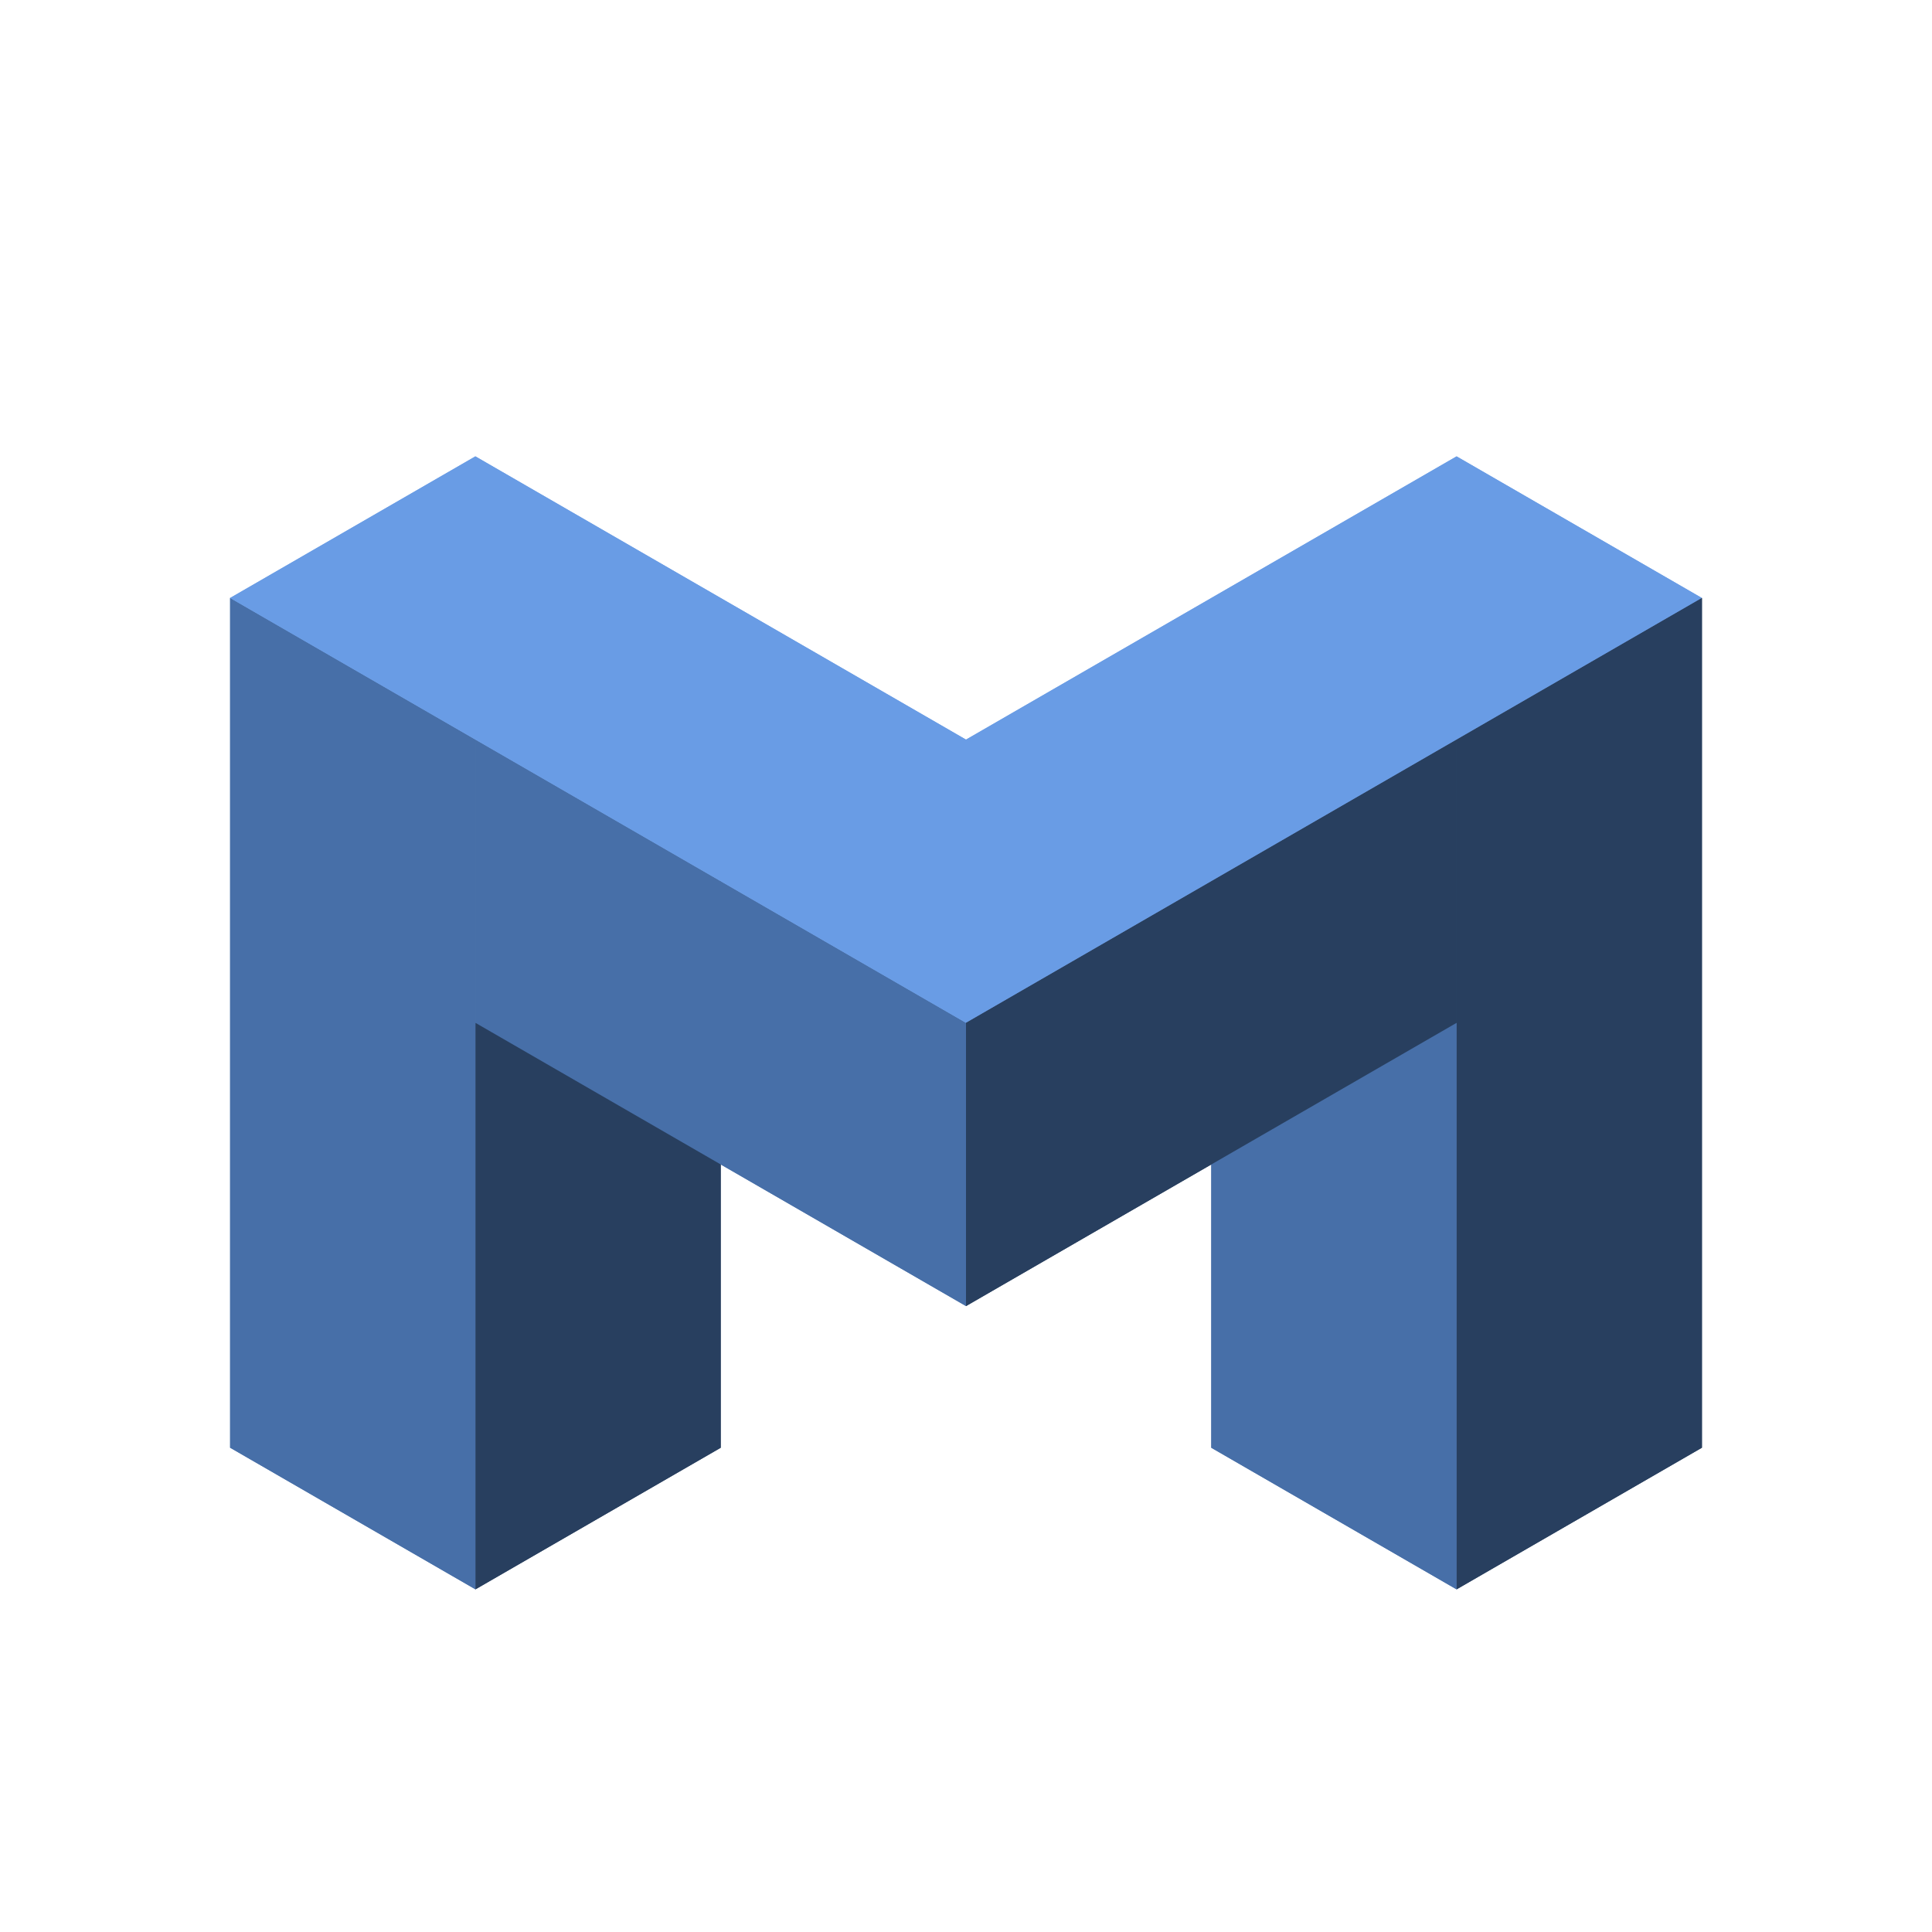 <?xml version="1.0" encoding="UTF-8"?>
<svg width="400" height="400" fill="none" version="1.1" viewBox="0 0 400 400" xmlns="http://www.w3.org/2000/svg">
 <g transform="translate(-24.47 22.374)">
  <g transform="translate(-25.531 -60.604)" filter="url(#filter0_dddddd_171_130)">
   <path d="m351.57 250-50.787-29.322v117.29l50.787 29.321z" fill="#476fa8"/>
  </g>
  <g transform="translate(-25.531 -60.604)" filter="url(#filter1_dddddd_171_130)">
   <path d="m148.43 250 50.787-29.322v117.29l-50.787 29.321z" fill="#283f5f"/>
  </g>
  <g transform="translate(-25.531 -60.604)" filter="url(#filter2_dddddd_171_130)">
   <path d="m148.43 191.35-50.787-29.322-1e-4 175.93 50.787 29.322zm101.58 58.647-101.57-58.644v58.644l101.57 58.644z" clip-rule="evenodd" fill="#476fa8" fill-rule="evenodd"/>
  </g>
  <g transform="translate(-25.531 -60.604)" filter="url(#filter3_dddddd_171_130)">
   <path d="m250 191.36 101.57-58.644 50.787 29.322-152.36 87.965h-1e-3l-152.36-87.965 50.787-29.322z" clip-rule="evenodd" fill="#699ce5" fill-rule="evenodd"/>
  </g>
  <g transform="translate(-25.531 -60.604)" filter="url(#filter4_dddddd_171_130)">
   <path d="m351.58 191.35 50.787-29.322v175.93l-50.787 29.322zm-101.58 58.647 101.57-58.643v58.643l-101.57 58.644z" clip-rule="evenodd" fill="#283f5f" fill-rule="evenodd"/>
  </g>
  <path d="m326.04 189.4-50.787-29.322v117.29l50.787 29.321z" fill="#476fa8"/>
  <path d="m122.9 189.4 50.787-29.322v117.29l-50.787 29.321z" fill="#283f5f"/>
  <g clip-rule="evenodd" fill-rule="evenodd">
   <path d="m122.9 130.75-50.787-29.322v175.93l50.787 29.322zm101.58 58.647-101.57-58.644v58.644l101.57 58.644z" fill="#476fa8"/>
   <path d="m224.47 130.76 101.57-58.644 50.787 29.322-152.36 87.965h-1e-3v-1e-3l-152.36-87.964 50.786-29.322z" fill="#699ce5"/>
   <path d="m326.05 130.75 50.787-29.322v175.93l-50.787 29.322zm-101.58 58.647 101.57-58.643v58.643l-101.57 58.644z" fill="#283f5f"/>
  </g>
 </g>
 <defs>
  <filter id="filter0_dddddd_171_130" x="273.03" y="192.92" width="106.3" height="202.12" color-interpolation-filters="sRGB" filterUnits="userSpaceOnUse">
   <feFlood flood-opacity="0" result="BackgroundImageFix"/>
   <feColorMatrix in="SourceAlpha" result="hardAlpha" values="0 0 0 0 0 0 0 0 0 0 0 0 0 0 0 0 0 0 127 0"/>
   <feOffset/>
   <feGaussianBlur stdDeviation="0.33"/>
   <feColorMatrix values="0 0 0 0 0.988 0 0 0 0 0.988 0 0 0 0 0.988 0 0 0 1 0"/>
   <feBlend in2="BackgroundImageFix" result="effect1_dropShadow_171_130"/>
   <feColorMatrix in="SourceAlpha" result="hardAlpha" values="0 0 0 0 0 0 0 0 0 0 0 0 0 0 0 0 0 0 127 0"/>
   <feOffset/>
   <feGaussianBlur stdDeviation="0.661"/>
   <feColorMatrix values="0 0 0 0 0.988 0 0 0 0 0.988 0 0 0 0 0.988 0 0 0 1 0"/>
   <feBlend in2="effect1_dropShadow_171_130" result="effect2_dropShadow_171_130"/>
   <feColorMatrix in="SourceAlpha" result="hardAlpha" values="0 0 0 0 0 0 0 0 0 0 0 0 0 0 0 0 0 0 127 0"/>
   <feOffset/>
   <feGaussianBlur stdDeviation="2.313"/>
   <feColorMatrix values="0 0 0 0 0.988 0 0 0 0 0.988 0 0 0 0 0.988 0 0 0 1 0"/>
   <feBlend in2="effect2_dropShadow_171_130" result="effect3_dropShadow_171_130"/>
   <feColorMatrix in="SourceAlpha" result="hardAlpha" values="0 0 0 0 0 0 0 0 0 0 0 0 0 0 0 0 0 0 127 0"/>
   <feOffset/>
   <feGaussianBlur stdDeviation="4.626"/>
   <feColorMatrix values="0 0 0 0 0.988 0 0 0 0 0.988 0 0 0 0 0.988 0 0 0 1 0"/>
   <feBlend in2="effect3_dropShadow_171_130" result="effect4_dropShadow_171_130"/>
   <feColorMatrix in="SourceAlpha" result="hardAlpha" values="0 0 0 0 0 0 0 0 0 0 0 0 0 0 0 0 0 0 127 0"/>
   <feOffset/>
   <feGaussianBlur stdDeviation="7.93"/>
   <feColorMatrix values="0 0 0 0 0.988 0 0 0 0 0.988 0 0 0 0 0.988 0 0 0 1 0"/>
   <feBlend in2="effect4_dropShadow_171_130" result="effect5_dropShadow_171_130"/>
   <feColorMatrix in="SourceAlpha" result="hardAlpha" values="0 0 0 0 0 0 0 0 0 0 0 0 0 0 0 0 0 0 127 0"/>
   <feOffset/>
   <feGaussianBlur stdDeviation="13.878"/>
   <feColorMatrix values="0 0 0 0 0.988 0 0 0 0 0.988 0 0 0 0 0.988 0 0 0 1 0"/>
   <feBlend in2="effect5_dropShadow_171_130" result="effect6_dropShadow_171_130"/>
   <feBlend in="SourceGraphic" in2="effect6_dropShadow_171_130" result="shape"/>
  </filter>
  <filter id="filter1_dddddd_171_130" x="120.67" y="192.92" width="106.3" height="202.12" color-interpolation-filters="sRGB" filterUnits="userSpaceOnUse">
   <feFlood flood-opacity="0" result="BackgroundImageFix"/>
   <feColorMatrix in="SourceAlpha" result="hardAlpha" values="0 0 0 0 0 0 0 0 0 0 0 0 0 0 0 0 0 0 127 0"/>
   <feOffset/>
   <feGaussianBlur stdDeviation="0.33"/>
   <feColorMatrix values="0 0 0 0 0.988 0 0 0 0 0.988 0 0 0 0 0.988 0 0 0 1 0"/>
   <feBlend in2="BackgroundImageFix" result="effect1_dropShadow_171_130"/>
   <feColorMatrix in="SourceAlpha" result="hardAlpha" values="0 0 0 0 0 0 0 0 0 0 0 0 0 0 0 0 0 0 127 0"/>
   <feOffset/>
   <feGaussianBlur stdDeviation="0.661"/>
   <feColorMatrix values="0 0 0 0 0.988 0 0 0 0 0.988 0 0 0 0 0.988 0 0 0 1 0"/>
   <feBlend in2="effect1_dropShadow_171_130" result="effect2_dropShadow_171_130"/>
   <feColorMatrix in="SourceAlpha" result="hardAlpha" values="0 0 0 0 0 0 0 0 0 0 0 0 0 0 0 0 0 0 127 0"/>
   <feOffset/>
   <feGaussianBlur stdDeviation="2.313"/>
   <feColorMatrix values="0 0 0 0 0.988 0 0 0 0 0.988 0 0 0 0 0.988 0 0 0 1 0"/>
   <feBlend in2="effect2_dropShadow_171_130" result="effect3_dropShadow_171_130"/>
   <feColorMatrix in="SourceAlpha" result="hardAlpha" values="0 0 0 0 0 0 0 0 0 0 0 0 0 0 0 0 0 0 127 0"/>
   <feOffset/>
   <feGaussianBlur stdDeviation="4.626"/>
   <feColorMatrix values="0 0 0 0 0.988 0 0 0 0 0.988 0 0 0 0 0.988 0 0 0 1 0"/>
   <feBlend in2="effect3_dropShadow_171_130" result="effect4_dropShadow_171_130"/>
   <feColorMatrix in="SourceAlpha" result="hardAlpha" values="0 0 0 0 0 0 0 0 0 0 0 0 0 0 0 0 0 0 127 0"/>
   <feOffset/>
   <feGaussianBlur stdDeviation="7.93"/>
   <feColorMatrix values="0 0 0 0 0.988 0 0 0 0 0.988 0 0 0 0 0.988 0 0 0 1 0"/>
   <feBlend in2="effect4_dropShadow_171_130" result="effect5_dropShadow_171_130"/>
   <feColorMatrix in="SourceAlpha" result="hardAlpha" values="0 0 0 0 0 0 0 0 0 0 0 0 0 0 0 0 0 0 127 0"/>
   <feOffset/>
   <feGaussianBlur stdDeviation="13.878"/>
   <feColorMatrix values="0 0 0 0 0.988 0 0 0 0 0.988 0 0 0 0 0.988 0 0 0 1 0"/>
   <feBlend in2="effect5_dropShadow_171_130" result="effect6_dropShadow_171_130"/>
   <feBlend in="SourceGraphic" in2="effect6_dropShadow_171_130" result="shape"/>
  </filter>
  <filter id="filter2_dddddd_171_130" x="49.068" y="113.46" width="249.51" height="302.4" color-interpolation-filters="sRGB" filterUnits="userSpaceOnUse">
   <feFlood flood-opacity="0" result="BackgroundImageFix"/>
   <feColorMatrix in="SourceAlpha" result="hardAlpha" values="0 0 0 0 0 0 0 0 0 0 0 0 0 0 0 0 0 0 127 0"/>
   <feOffset/>
   <feGaussianBlur stdDeviation="0.578"/>
   <feColorMatrix values="0 0 0 0 0.988 0 0 0 0 0.988 0 0 0 0 0.988 0 0 0 1 0"/>
   <feBlend in2="BackgroundImageFix" result="effect1_dropShadow_171_130"/>
   <feColorMatrix in="SourceAlpha" result="hardAlpha" values="0 0 0 0 0 0 0 0 0 0 0 0 0 0 0 0 0 0 127 0"/>
   <feOffset/>
   <feGaussianBlur stdDeviation="1.156"/>
   <feColorMatrix values="0 0 0 0 0.988 0 0 0 0 0.988 0 0 0 0 0.988 0 0 0 1 0"/>
   <feBlend in2="effect1_dropShadow_171_130" result="effect2_dropShadow_171_130"/>
   <feColorMatrix in="SourceAlpha" result="hardAlpha" values="0 0 0 0 0 0 0 0 0 0 0 0 0 0 0 0 0 0 127 0"/>
   <feOffset/>
   <feGaussianBlur stdDeviation="4.048"/>
   <feColorMatrix values="0 0 0 0 0.988 0 0 0 0 0.988 0 0 0 0 0.988 0 0 0 1 0"/>
   <feBlend in2="effect2_dropShadow_171_130" result="effect3_dropShadow_171_130"/>
   <feColorMatrix in="SourceAlpha" result="hardAlpha" values="0 0 0 0 0 0 0 0 0 0 0 0 0 0 0 0 0 0 127 0"/>
   <feOffset/>
   <feGaussianBlur stdDeviation="8.095"/>
   <feColorMatrix values="0 0 0 0 0.988 0 0 0 0 0.988 0 0 0 0 0.988 0 0 0 1 0"/>
   <feBlend in2="effect3_dropShadow_171_130" result="effect4_dropShadow_171_130"/>
   <feColorMatrix in="SourceAlpha" result="hardAlpha" values="0 0 0 0 0 0 0 0 0 0 0 0 0 0 0 0 0 0 127 0"/>
   <feOffset/>
   <feGaussianBlur stdDeviation="13.878"/>
   <feColorMatrix values="0 0 0 0 0.988 0 0 0 0 0.988 0 0 0 0 0.988 0 0 0 1 0"/>
   <feBlend in2="effect4_dropShadow_171_130" result="effect5_dropShadow_171_130"/>
   <feColorMatrix in="SourceAlpha" result="hardAlpha" values="0 0 0 0 0 0 0 0 0 0 0 0 0 0 0 0 0 0 127 0"/>
   <feOffset/>
   <feGaussianBlur stdDeviation="24.286"/>
   <feColorMatrix values="0 0 0 0 0.988 0 0 0 0 0.988 0 0 0 0 0.988 0 0 0 1 0"/>
   <feBlend in2="effect5_dropShadow_171_130" result="effect6_dropShadow_171_130"/>
   <feBlend in="SourceGraphic" in2="effect6_dropShadow_171_130" result="shape"/>
  </filter>
  <filter id="filter3_dddddd_171_130" x="25.531" y="60.604" width="448.94" height="261.51" color-interpolation-filters="sRGB" filterUnits="userSpaceOnUse">
   <feFlood flood-opacity="0" result="BackgroundImageFix"/>
   <feColorMatrix in="SourceAlpha" result="hardAlpha" values="0 0 0 0 0 0 0 0 0 0 0 0 0 0 0 0 0 0 127 0"/>
   <feOffset/>
   <feGaussianBlur stdDeviation="0.858"/>
   <feColorMatrix values="0 0 0 0 0.988 0 0 0 0 0.988 0 0 0 0 0.988 0 0 0 1 0"/>
   <feBlend in2="BackgroundImageFix" result="effect1_dropShadow_171_130"/>
   <feColorMatrix in="SourceAlpha" result="hardAlpha" values="0 0 0 0 0 0 0 0 0 0 0 0 0 0 0 0 0 0 127 0"/>
   <feOffset/>
   <feGaussianBlur stdDeviation="1.717"/>
   <feColorMatrix values="0 0 0 0 0.988 0 0 0 0 0.988 0 0 0 0 0.988 0 0 0 1 0"/>
   <feBlend in2="effect1_dropShadow_171_130" result="effect2_dropShadow_171_130"/>
   <feColorMatrix in="SourceAlpha" result="hardAlpha" values="0 0 0 0 0 0 0 0 0 0 0 0 0 0 0 0 0 0 127 0"/>
   <feOffset/>
   <feGaussianBlur stdDeviation="6.009"/>
   <feColorMatrix values="0 0 0 0 0.988 0 0 0 0 0.988 0 0 0 0 0.988 0 0 0 1 0"/>
   <feBlend in2="effect2_dropShadow_171_130" result="effect3_dropShadow_171_130"/>
   <feColorMatrix in="SourceAlpha" result="hardAlpha" values="0 0 0 0 0 0 0 0 0 0 0 0 0 0 0 0 0 0 127 0"/>
   <feOffset/>
   <feGaussianBlur stdDeviation="12.018"/>
   <feColorMatrix values="0 0 0 0 0.988 0 0 0 0 0.988 0 0 0 0 0.988 0 0 0 1 0"/>
   <feBlend in2="effect3_dropShadow_171_130" result="effect4_dropShadow_171_130"/>
   <feColorMatrix in="SourceAlpha" result="hardAlpha" values="0 0 0 0 0 0 0 0 0 0 0 0 0 0 0 0 0 0 127 0"/>
   <feOffset/>
   <feGaussianBlur stdDeviation="20.603"/>
   <feColorMatrix values="0 0 0 0 0.988 0 0 0 0 0.988 0 0 0 0 0.988 0 0 0 1 0"/>
   <feBlend in2="effect4_dropShadow_171_130" result="effect5_dropShadow_171_130"/>
   <feColorMatrix in="SourceAlpha" result="hardAlpha" values="0 0 0 0 0 0 0 0 0 0 0 0 0 0 0 0 0 0 127 0"/>
   <feOffset/>
   <feGaussianBlur stdDeviation="36.055"/>
   <feColorMatrix values="0 0 0 0 0.988 0 0 0 0 0.988 0 0 0 0 0.988 0 0 0 1 0"/>
   <feBlend in2="effect5_dropShadow_171_130" result="effect6_dropShadow_171_130"/>
   <feBlend in="SourceGraphic" in2="effect6_dropShadow_171_130" result="shape"/>
  </filter>
  <filter id="filter4_dddddd_171_130" x="201.43" y="113.46" width="249.51" height="302.4" color-interpolation-filters="sRGB" filterUnits="userSpaceOnUse">
   <feFlood flood-opacity="0" result="BackgroundImageFix"/>
   <feColorMatrix in="SourceAlpha" result="hardAlpha" values="0 0 0 0 0 0 0 0 0 0 0 0 0 0 0 0 0 0 127 0"/>
   <feOffset/>
   <feGaussianBlur stdDeviation="0.578"/>
   <feColorMatrix values="0 0 0 0 0.988 0 0 0 0 0.988 0 0 0 0 0.988 0 0 0 1 0"/>
   <feBlend in2="BackgroundImageFix" result="effect1_dropShadow_171_130"/>
   <feColorMatrix in="SourceAlpha" result="hardAlpha" values="0 0 0 0 0 0 0 0 0 0 0 0 0 0 0 0 0 0 127 0"/>
   <feOffset/>
   <feGaussianBlur stdDeviation="1.156"/>
   <feColorMatrix values="0 0 0 0 0.988 0 0 0 0 0.988 0 0 0 0 0.988 0 0 0 1 0"/>
   <feBlend in2="effect1_dropShadow_171_130" result="effect2_dropShadow_171_130"/>
   <feColorMatrix in="SourceAlpha" result="hardAlpha" values="0 0 0 0 0 0 0 0 0 0 0 0 0 0 0 0 0 0 127 0"/>
   <feOffset/>
   <feGaussianBlur stdDeviation="4.048"/>
   <feColorMatrix values="0 0 0 0 0.988 0 0 0 0 0.988 0 0 0 0 0.988 0 0 0 1 0"/>
   <feBlend in2="effect2_dropShadow_171_130" result="effect3_dropShadow_171_130"/>
   <feColorMatrix in="SourceAlpha" result="hardAlpha" values="0 0 0 0 0 0 0 0 0 0 0 0 0 0 0 0 0 0 127 0"/>
   <feOffset/>
   <feGaussianBlur stdDeviation="8.095"/>
   <feColorMatrix values="0 0 0 0 0.988 0 0 0 0 0.988 0 0 0 0 0.988 0 0 0 1 0"/>
   <feBlend in2="effect3_dropShadow_171_130" result="effect4_dropShadow_171_130"/>
   <feColorMatrix in="SourceAlpha" result="hardAlpha" values="0 0 0 0 0 0 0 0 0 0 0 0 0 0 0 0 0 0 127 0"/>
   <feOffset/>
   <feGaussianBlur stdDeviation="13.878"/>
   <feColorMatrix values="0 0 0 0 0.988 0 0 0 0 0.988 0 0 0 0 0.988 0 0 0 1 0"/>
   <feBlend in2="effect4_dropShadow_171_130" result="effect5_dropShadow_171_130"/>
   <feColorMatrix in="SourceAlpha" result="hardAlpha" values="0 0 0 0 0 0 0 0 0 0 0 0 0 0 0 0 0 0 127 0"/>
   <feOffset/>
   <feGaussianBlur stdDeviation="24.286"/>
   <feColorMatrix values="0 0 0 0 0.988 0 0 0 0 0.988 0 0 0 0 0.988 0 0 0 1 0"/>
   <feBlend in2="effect5_dropShadow_171_130" result="effect6_dropShadow_171_130"/>
   <feBlend in="SourceGraphic" in2="effect6_dropShadow_171_130" result="shape"/>
  </filter>
 </defs>
</svg>
